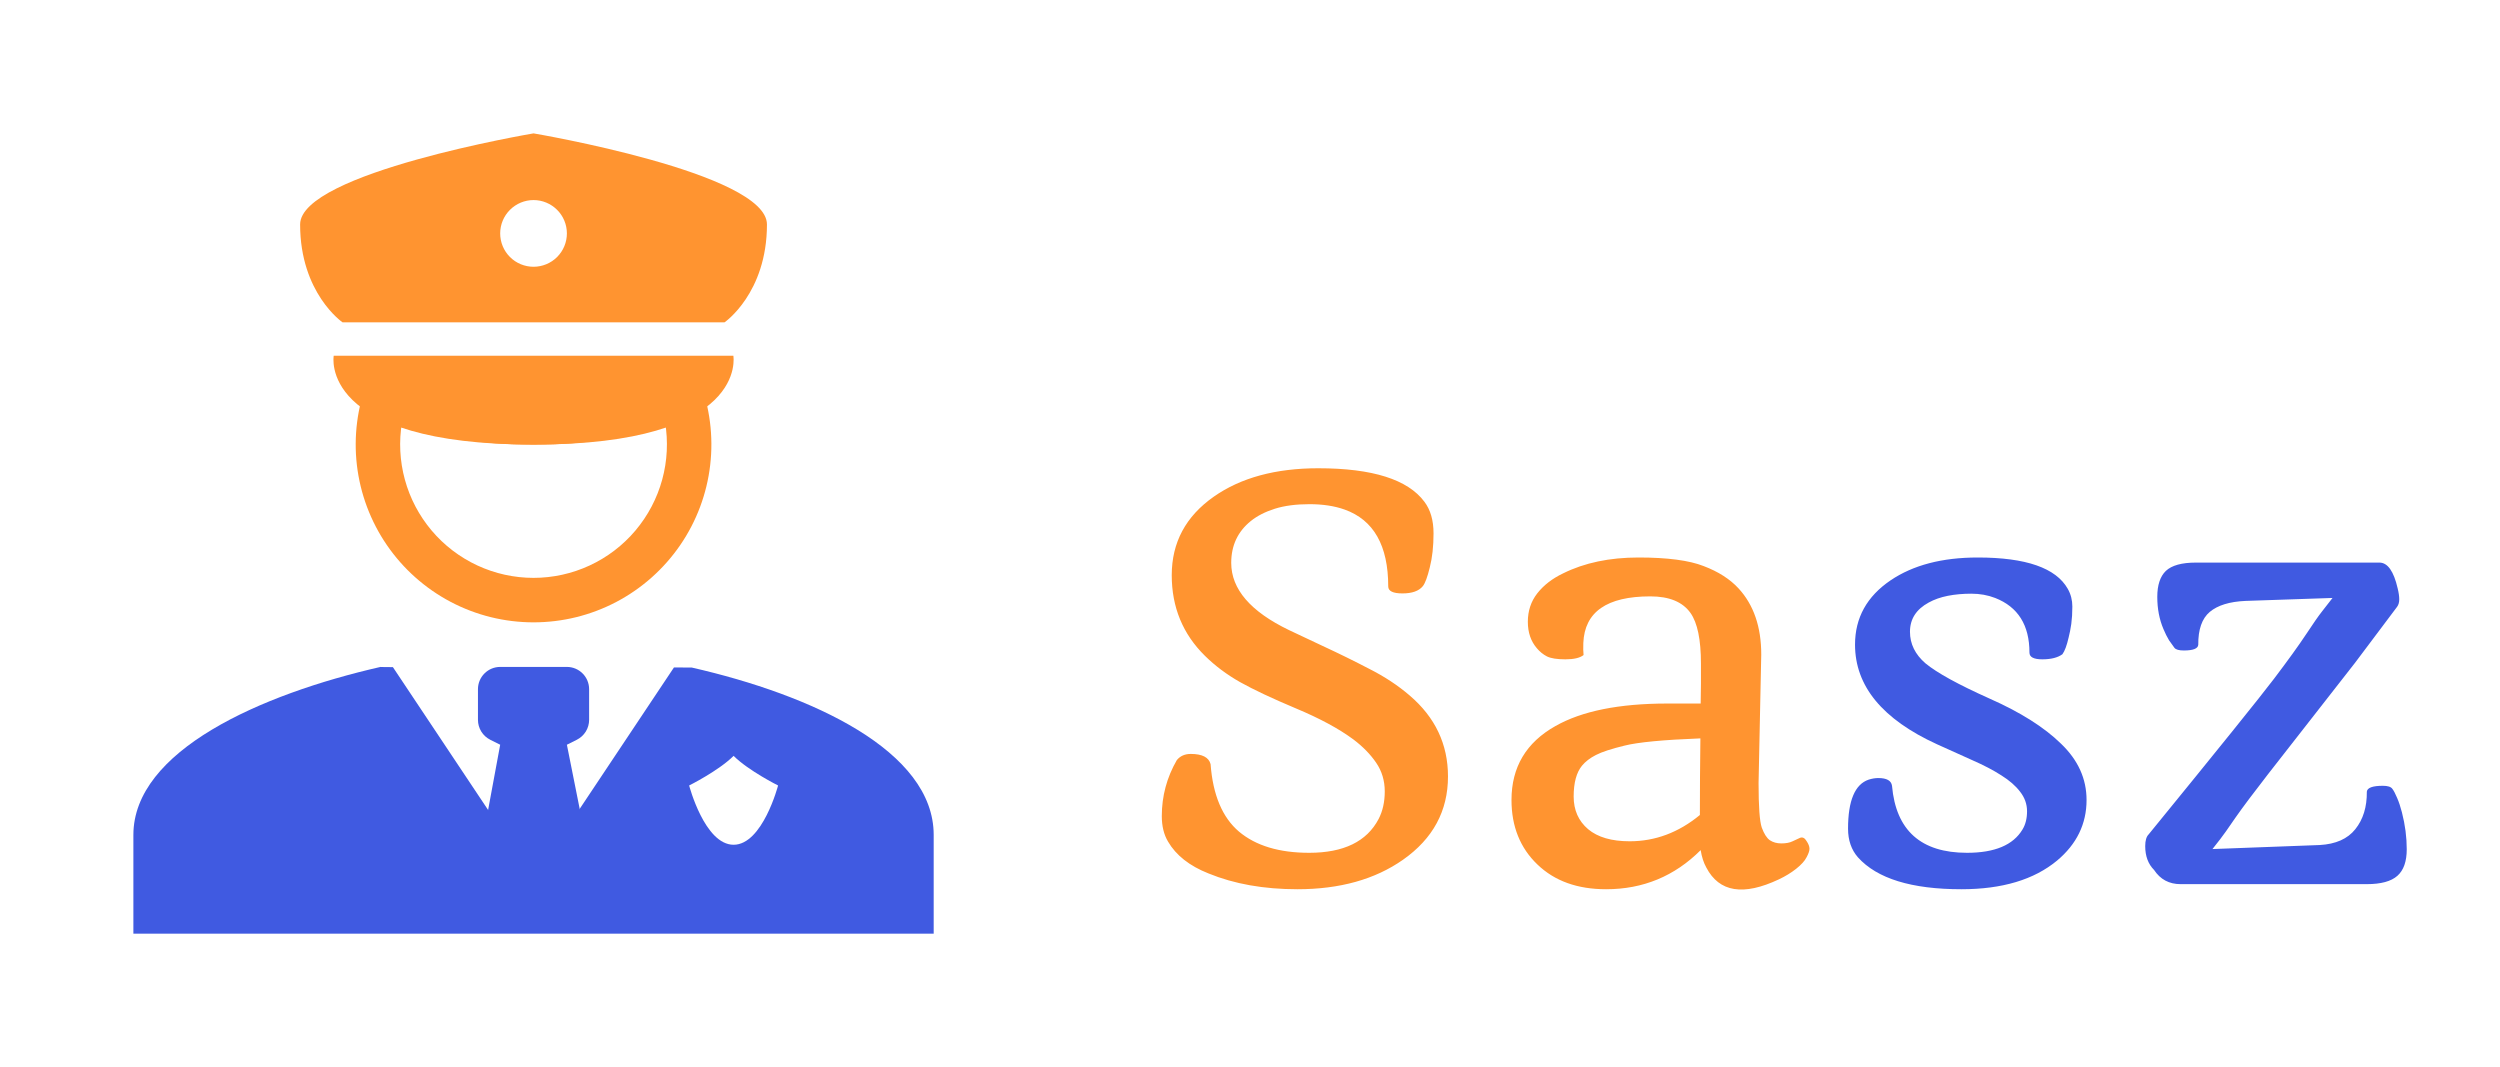 <svg width="82" height="35" viewBox="0 0 82 35" fill="none" xmlns="http://www.w3.org/2000/svg">
<path fill-rule="evenodd" clip-rule="evenodd" d="M12.482 21.875C12.468 21.878 12.616 21.88 12.887 21.882L17.5 28.802L22.106 21.892L22.692 21.896C26.634 22.795 30.625 24.628 30.625 27.386V30.625H4.375V27.386C4.375 24.628 8.541 22.774 12.482 21.875ZM24.062 24.792C24.549 25.278 25.521 25.764 25.521 25.764C25.521 25.764 25.012 27.708 24.062 27.708C23.113 27.708 22.604 25.764 22.604 25.764C22.604 25.764 23.576 25.278 24.062 24.792Z" fill="#405AE1"/>
<path d="M18.594 21.875H16.406C16.213 21.875 16.027 21.952 15.891 22.089C15.754 22.225 15.677 22.411 15.677 22.604V23.612C15.677 23.747 15.715 23.88 15.786 23.995C15.857 24.11 15.959 24.203 16.08 24.264L16.406 24.427L16.001 26.615V29.896H19.063V26.777L18.594 24.427L18.92 24.264C19.041 24.203 19.143 24.11 19.214 23.995C19.285 23.88 19.323 23.747 19.323 23.612V22.604C19.323 22.411 19.246 22.225 19.109 22.089C18.973 21.952 18.787 21.875 18.594 21.875Z" fill="#405AE1"/>
<path fill-rule="evenodd" clip-rule="evenodd" d="M12.545 12.036C12.654 12.006 12.769 12.002 12.88 12.024C12.992 12.046 13.097 12.094 13.186 12.163C13.777 12.622 15.002 13.125 17.5 13.125C19.997 13.125 21.223 12.622 21.814 12.162C21.904 12.093 22.008 12.045 22.12 12.023C22.232 12.001 22.347 12.006 22.456 12.036C22.566 12.066 22.667 12.122 22.751 12.199C22.835 12.275 22.9 12.37 22.941 12.476C23.283 13.36 23.404 14.314 23.294 15.255C23.185 16.196 22.848 17.096 22.312 17.878C21.776 18.66 21.058 19.299 20.22 19.741C19.381 20.183 18.448 20.413 17.5 20.413C16.553 20.413 15.619 20.183 14.781 19.741C13.943 19.299 13.225 18.66 12.689 17.878C12.153 17.096 11.816 16.196 11.706 15.255C11.597 14.314 11.718 13.36 12.06 12.476C12.101 12.37 12.166 12.275 12.25 12.199C12.334 12.122 12.435 12.067 12.545 12.036ZM13.186 13.849C13.08 14.476 13.112 15.119 13.28 15.733C13.448 16.347 13.748 16.916 14.158 17.402C14.569 17.889 15.081 18.279 15.658 18.547C16.235 18.815 16.864 18.954 17.5 18.954C18.136 18.954 18.765 18.815 19.342 18.547C19.919 18.279 20.431 17.889 20.842 17.402C21.252 16.916 21.552 16.347 21.72 15.733C21.888 15.119 21.92 14.476 21.814 13.849C20.841 14.297 19.459 14.583 17.5 14.583C15.542 14.583 14.159 14.296 13.186 13.85V13.849Z" fill="#FF9430"/>
<path fill-rule="evenodd" clip-rule="evenodd" d="M17.5 4.375C17.5 4.375 9.844 5.669 9.844 7.362C9.844 9.621 11.236 10.573 11.236 10.573H23.764C23.764 10.573 25.156 9.621 25.156 7.362C25.156 5.669 17.5 4.375 17.5 4.375ZM24.054 11.667C24.054 11.667 24.583 14.583 17.5 14.583C10.417 14.583 10.946 11.667 10.946 11.667H24.054ZM17.5 8.75C17.79 8.75 18.068 8.635 18.273 8.43C18.479 8.225 18.594 7.946 18.594 7.656C18.594 7.366 18.479 7.088 18.273 6.883C18.068 6.678 17.79 6.562 17.5 6.562C17.21 6.562 16.932 6.678 16.727 6.883C16.521 7.088 16.406 7.366 16.406 7.656C16.406 7.946 16.521 8.225 16.727 8.43C16.932 8.635 17.21 8.75 17.5 8.75Z" fill="#FF9430"/>
<path d="M45.534 19.235C45.534 17.894 45.057 17.053 44.102 16.713C43.773 16.596 43.39 16.537 42.95 16.537C42.511 16.537 42.133 16.587 41.816 16.686C41.5 16.786 41.236 16.921 41.025 17.091C40.598 17.436 40.384 17.894 40.384 18.462C40.384 19.323 41.017 20.059 42.282 20.668L43.381 21.186C43.914 21.433 44.427 21.685 44.919 21.942C45.417 22.194 45.856 22.484 46.237 22.812C47.075 23.527 47.494 24.412 47.494 25.467C47.494 26.598 47.002 27.509 46.018 28.2C45.098 28.845 43.943 29.167 42.555 29.167C41.453 29.167 40.48 28.994 39.637 28.648C39.016 28.402 38.573 28.054 38.31 27.602C38.175 27.374 38.107 27.096 38.107 26.768C38.107 26.111 38.272 25.499 38.6 24.931C38.711 24.796 38.863 24.729 39.057 24.729C39.432 24.729 39.648 24.84 39.707 25.062C39.783 26.076 40.094 26.814 40.639 27.277C41.19 27.74 41.957 27.972 42.941 27.972C44.072 27.972 44.831 27.602 45.218 26.864C45.352 26.606 45.42 26.305 45.42 25.959C45.42 25.607 45.326 25.294 45.139 25.019C44.951 24.743 44.702 24.488 44.392 24.254C43.917 23.902 43.287 23.562 42.502 23.234C41.723 22.906 41.113 22.619 40.674 22.373C40.24 22.127 39.856 21.84 39.523 21.512C38.796 20.797 38.433 19.915 38.433 18.866C38.433 17.794 38.893 16.936 39.812 16.291C40.697 15.67 41.84 15.359 43.24 15.359C45.016 15.359 46.176 15.726 46.721 16.458C46.92 16.722 47.02 17.067 47.02 17.495C47.02 17.923 46.978 18.295 46.897 18.611C46.82 18.928 46.744 19.133 46.668 19.227C46.539 19.385 46.316 19.464 46 19.464C45.69 19.464 45.534 19.388 45.534 19.235ZM55.782 27.884C54.927 28.739 53.893 29.167 52.68 29.167C51.742 29.167 50.992 28.898 50.43 28.358C49.861 27.814 49.577 27.107 49.577 26.24C49.577 25.162 50.058 24.354 51.019 23.814C51.886 23.322 53.107 23.076 54.684 23.076H55.782C55.788 22.854 55.791 22.637 55.791 22.426V21.767C55.791 20.981 55.677 20.428 55.448 20.105C55.19 19.742 54.751 19.561 54.13 19.561C52.706 19.561 51.974 20.07 51.933 21.09C51.927 21.248 51.93 21.38 51.941 21.485C51.824 21.579 51.625 21.626 51.344 21.626C51.068 21.626 50.866 21.594 50.737 21.529C50.614 21.465 50.506 21.377 50.412 21.266C50.213 21.037 50.113 20.747 50.113 20.395C50.113 20.038 50.216 19.727 50.421 19.464C50.632 19.194 50.916 18.975 51.273 18.805C51.971 18.459 52.794 18.286 53.743 18.286C54.692 18.286 55.404 18.38 55.879 18.567C56.359 18.749 56.74 18.992 57.022 19.297C57.52 19.836 57.769 20.56 57.769 21.468L57.681 25.686C57.681 26.454 57.716 26.94 57.786 27.145C57.862 27.351 57.95 27.488 58.05 27.559C58.155 27.629 58.281 27.664 58.428 27.664C58.58 27.664 58.703 27.641 58.797 27.594L59.043 27.48C59.125 27.45 59.195 27.485 59.254 27.585C59.318 27.679 59.351 27.764 59.351 27.84C59.351 27.91 59.318 28.004 59.254 28.121C59.195 28.238 59.081 28.364 58.911 28.499C58.747 28.628 58.56 28.742 58.349 28.842C57.183 29.393 56.389 29.264 55.967 28.455C55.879 28.297 55.817 28.106 55.782 27.884ZM55.756 26.732C55.756 25.889 55.762 25.051 55.773 24.219C54.555 24.266 53.726 24.345 53.286 24.456C52.852 24.561 52.539 24.664 52.346 24.764C52.152 24.863 52 24.98 51.889 25.115C51.707 25.338 51.616 25.675 51.616 26.126C51.616 26.571 51.774 26.929 52.091 27.198C52.407 27.462 52.861 27.594 53.453 27.594C54.291 27.594 55.059 27.307 55.756 26.732Z" fill="#FF9430"/>
<path d="M66.566 21.406C66.566 20.504 66.191 19.906 65.441 19.613C65.201 19.52 64.94 19.473 64.659 19.473C64.384 19.473 64.126 19.496 63.886 19.543C63.651 19.59 63.443 19.663 63.262 19.763C62.852 19.985 62.647 20.305 62.647 20.721C62.647 21.119 62.816 21.465 63.156 21.758C63.531 22.068 64.228 22.452 65.248 22.909C66.268 23.36 67.053 23.855 67.603 24.395C68.16 24.928 68.439 25.543 68.439 26.24C68.439 27.025 68.116 27.688 67.472 28.227C66.716 28.854 65.67 29.167 64.334 29.167C62.699 29.167 61.568 28.818 60.941 28.121C60.725 27.875 60.616 27.561 60.616 27.181C60.616 26.261 60.842 25.725 61.293 25.572C61.404 25.537 61.51 25.52 61.609 25.52C61.885 25.52 62.034 25.605 62.058 25.774C62.187 27.239 63.007 27.972 64.519 27.972C65.427 27.972 66.033 27.717 66.338 27.207C66.438 27.043 66.487 26.844 66.487 26.609C66.487 26.375 66.411 26.161 66.259 25.968C66.112 25.774 65.907 25.596 65.644 25.432C65.38 25.262 65.066 25.098 64.703 24.939L63.534 24.412C61.741 23.592 60.845 22.502 60.845 21.143C60.845 20.264 61.234 19.561 62.014 19.033C62.752 18.535 63.704 18.286 64.87 18.286C66.452 18.286 67.436 18.629 67.823 19.314C67.923 19.49 67.973 19.684 67.973 19.895C67.973 20.105 67.961 20.296 67.938 20.466C67.914 20.63 67.885 20.779 67.85 20.914C67.791 21.172 67.724 21.354 67.647 21.459C67.495 21.57 67.275 21.626 66.988 21.626C66.707 21.626 66.566 21.553 66.566 21.406ZM77.632 25.968C77.644 25.839 77.819 25.774 78.159 25.774C78.317 25.774 78.42 25.807 78.467 25.871C78.514 25.93 78.566 26.029 78.625 26.17C78.684 26.305 78.736 26.463 78.783 26.645C78.889 27.055 78.941 27.459 78.941 27.857C78.941 28.256 78.839 28.546 78.634 28.727C78.429 28.909 78.095 29 77.632 29H71.523C71.148 29 70.858 28.845 70.653 28.534C70.46 28.341 70.363 28.08 70.363 27.752C70.363 27.57 70.401 27.441 70.478 27.365C72.763 24.564 74.134 22.862 74.591 22.259C75.048 21.655 75.397 21.172 75.637 20.809C75.877 20.445 76.053 20.193 76.164 20.053L76.507 19.613L73.65 19.71C73.129 19.733 72.739 19.854 72.481 20.07C72.224 20.287 72.098 20.648 72.103 21.151C72.092 21.274 71.934 21.336 71.629 21.336C71.471 21.336 71.368 21.307 71.321 21.248C71.274 21.184 71.216 21.102 71.145 21.002C71.081 20.896 71.019 20.773 70.961 20.633C70.826 20.316 70.759 19.965 70.759 19.578C70.759 19.191 70.853 18.907 71.04 18.726C71.233 18.544 71.561 18.453 72.024 18.453H78.045C78.314 18.453 78.514 18.734 78.643 19.297C78.678 19.438 78.695 19.558 78.695 19.657C78.695 19.757 78.672 19.839 78.625 19.903L77.245 21.74L74.389 25.396C73.92 26 73.562 26.477 73.316 26.829C73.076 27.181 72.912 27.412 72.824 27.523L72.569 27.849L76.085 27.717C76.612 27.688 77.002 27.515 77.254 27.198C77.512 26.876 77.638 26.466 77.632 25.968Z" fill="#405AE1"/>
</svg>
